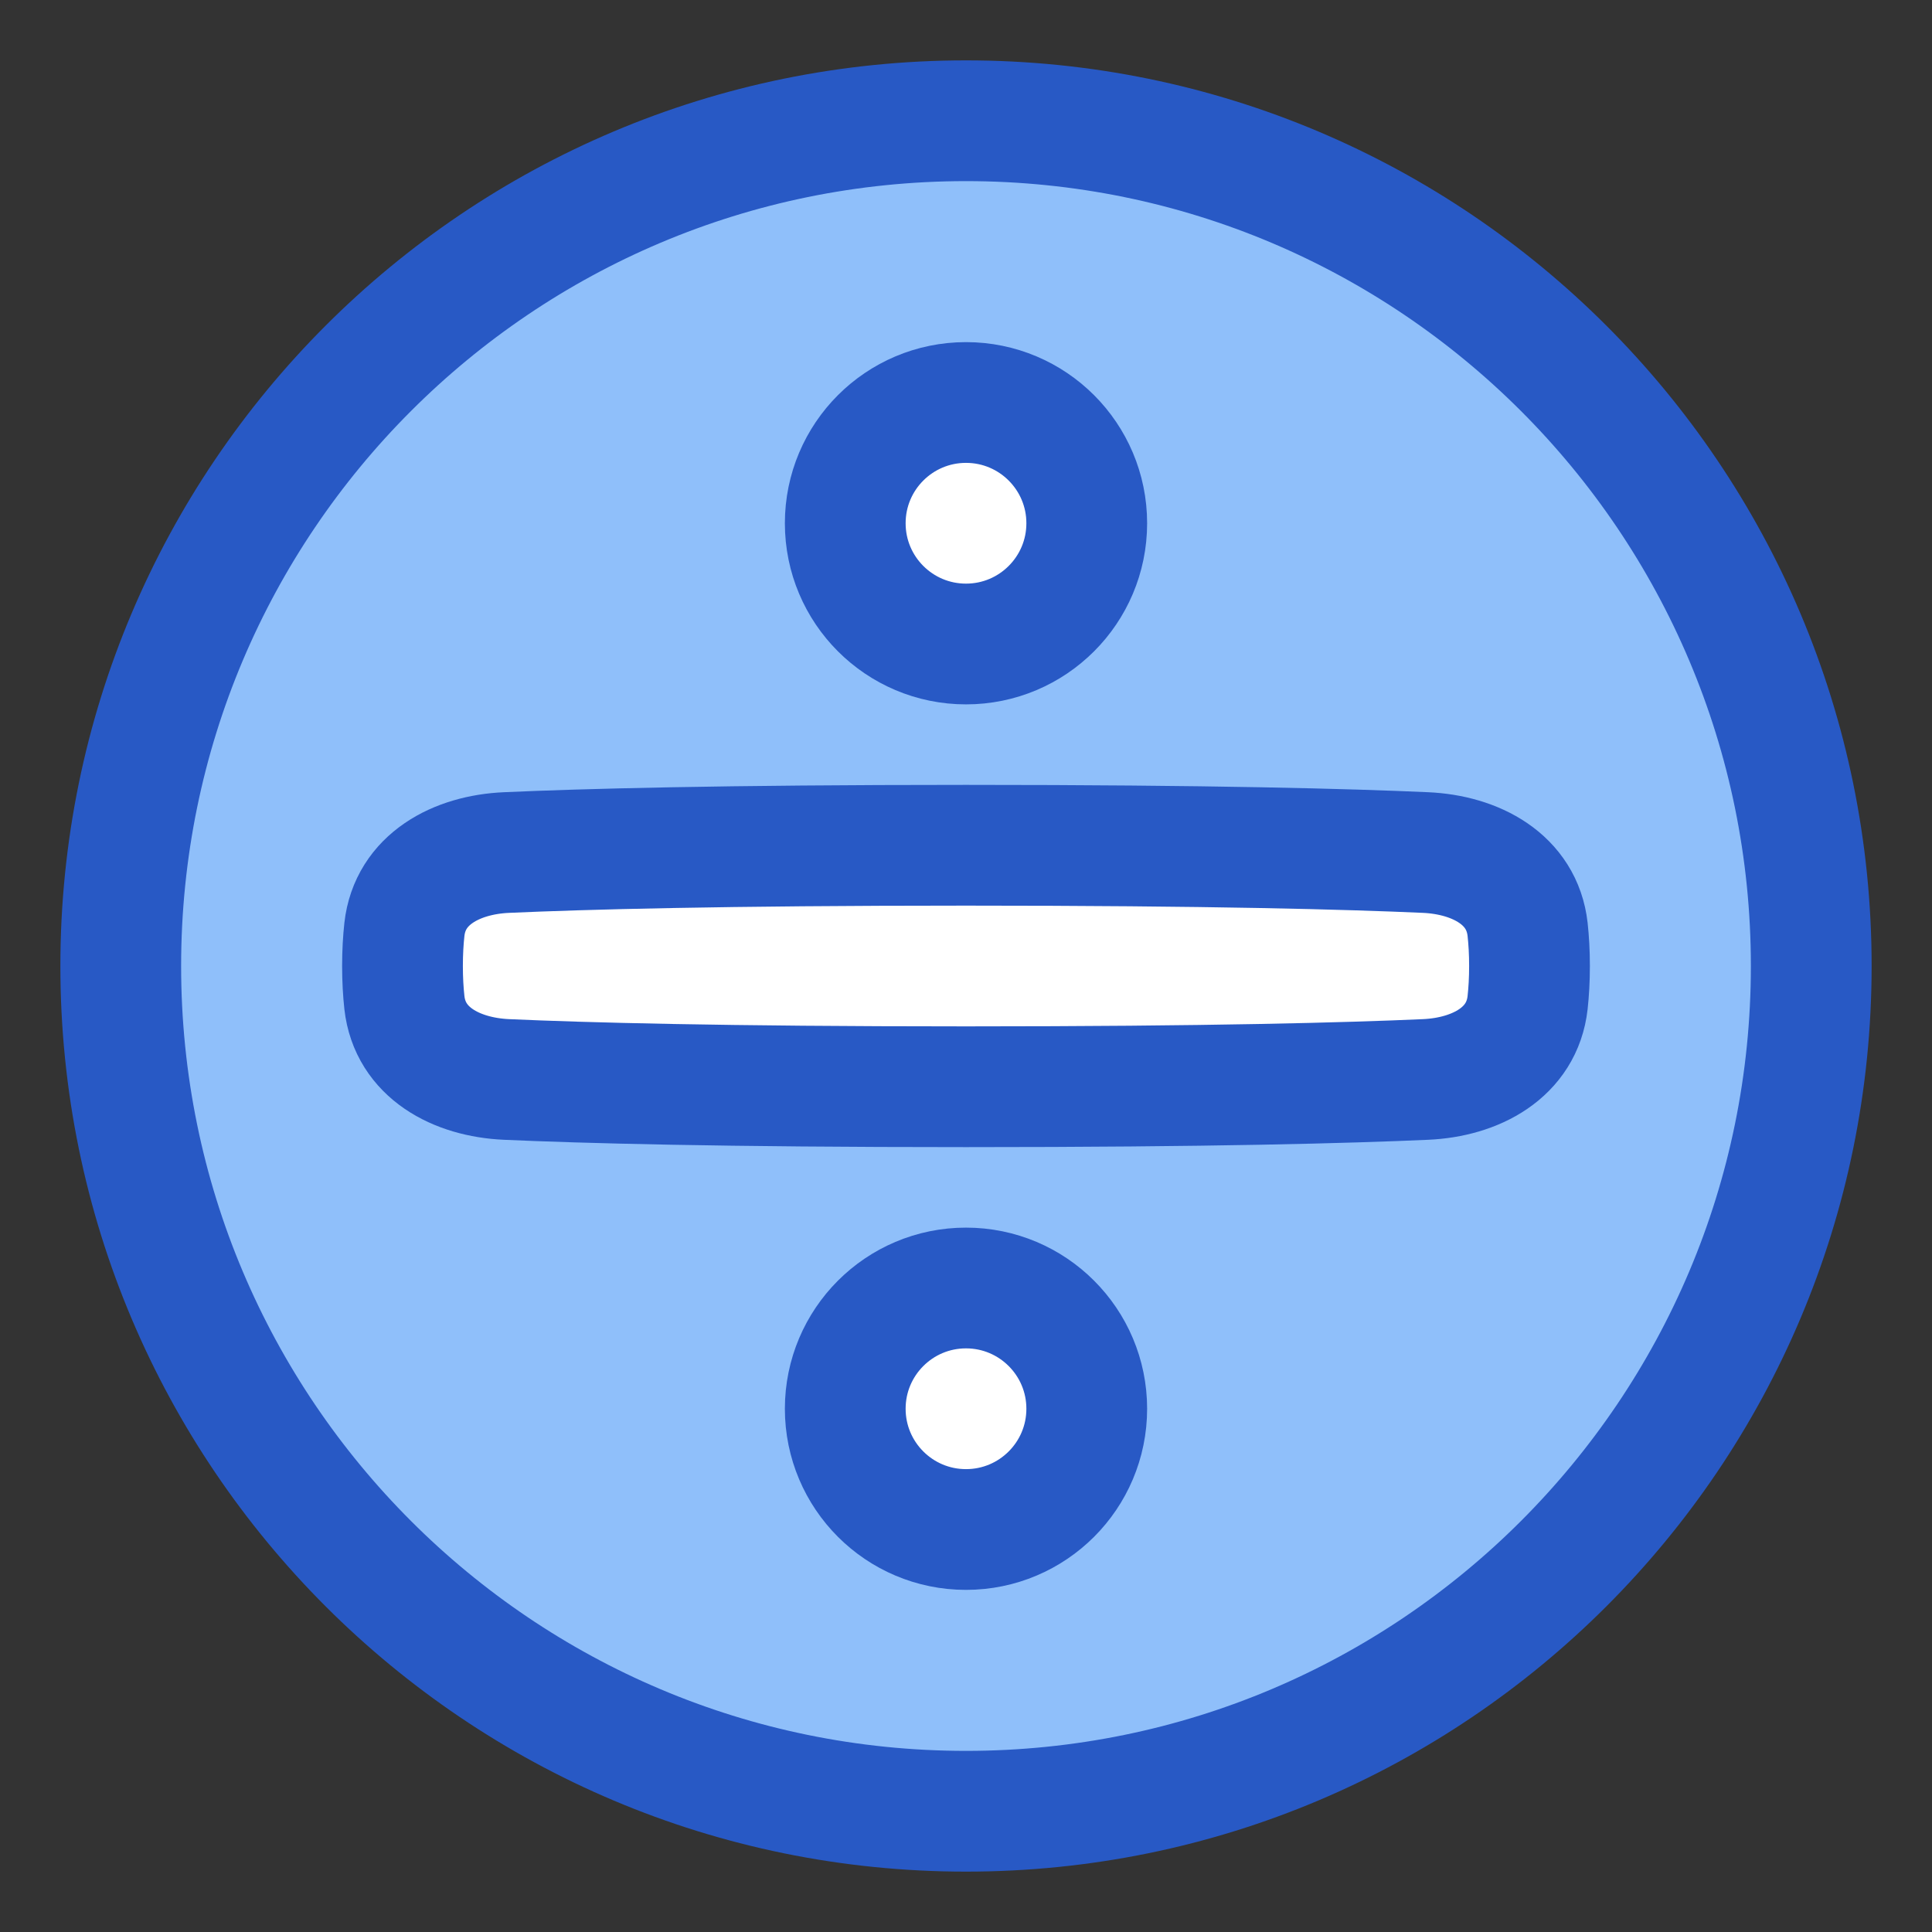 <svg xmlns="http://www.w3.org/2000/svg" fill="none" viewBox="0 0 48 48" stroke-width="3" id="Division-Circle--Streamline-Plump">
  <rect x="0" y="0" width="48" height="48" fill="#333333" stroke="none"/>
  <desc>
    Division Circle Streamline Icon: https://streamlinehq.com
  </desc>
  <g id="division-circle--interface-math-divided-by-sign-mathematics">
    <path id="Ellipse 18" fill="#8fbffa" transform="matrix(1 0 0 -1 3 45)" d="M0 21a21 21 0 1 0 42 0 21 21 0 1 0-42 0"></path>
    <path id="Ellipse 19" fill="#ffffff" d="M21 13a3 3 0 1 0 6 0 3 3 0 1 0-6 0"></path>
    <path id="Ellipse 20" fill="#ffffff" transform="matrix(1 0 0 -1 21 38)" d="M0 3a3 3 0 1 0 6 0 3 3 0 1 0-6 0"></path>
    <path id="Rectangle 59" fill="#ffffff" d="M37.953 24.908c-.138 1.244-1.288 1.856-2.538 1.911C33.542 26.903 30.064 27 24 27c-6.064 0-9.542-.097-11.415-.181-1.25-.056-2.4-.667-2.538-1.911-.029-.266-.047-.567-.047-.908 0-.341.018-.642.047-.908.138-1.244 1.288-1.856 2.538-1.911C14.458 21.097 17.936 21 24 21c6.064 0 9.542.097 11.415.181 1.25.056 2.4.667 2.538 1.911.029.266.047.567.047.908 0 .341-.018.642-.047.908Z"></path>
    <path id="Ellipse 21" stroke="#2859c5" stroke-linecap="round" stroke-linejoin="round" d="M45 24c0-11.598-9.402-21-21-21S3 12.402 3 24s9.402 21 21 21 21-9.402 21-21Z"></path>
    <path id="Ellipse 22" stroke="#2859c5" stroke-linecap="round" stroke-linejoin="round" d="M27 13c0 1.657-1.343 3-3 3s-3-1.343-3-3 1.343-3 3-3 3 1.343 3 3Z"></path>
    <path id="Ellipse 23" stroke="#2859c5" stroke-linecap="round" stroke-linejoin="round" d="M27 35c0-1.657-1.343-3-3-3s-3 1.343-3 3 1.343 3 3 3 3-1.343 3-3Z"></path>
    <path id="Rectangle 60" stroke="#2859c5" stroke-linecap="round" stroke-linejoin="round" d="M37.953 24.908c-.138 1.244-1.288 1.856-2.538 1.911C33.542 26.903 30.064 27 24 27c-6.064 0-9.542-.097-11.415-.181-1.25-.056-2.4-.667-2.538-1.911-.029-.266-.047-.567-.047-.908 0-.341.018-.642.047-.908.138-1.244 1.288-1.856 2.538-1.911C14.458 21.097 17.936 21 24 21c6.064 0 9.542.097 11.415.181 1.25.056 2.4.667 2.538 1.911.029.266.047.567.047.908 0 .341-.018.642-.047.908Z"></path>
  </g>
</svg>